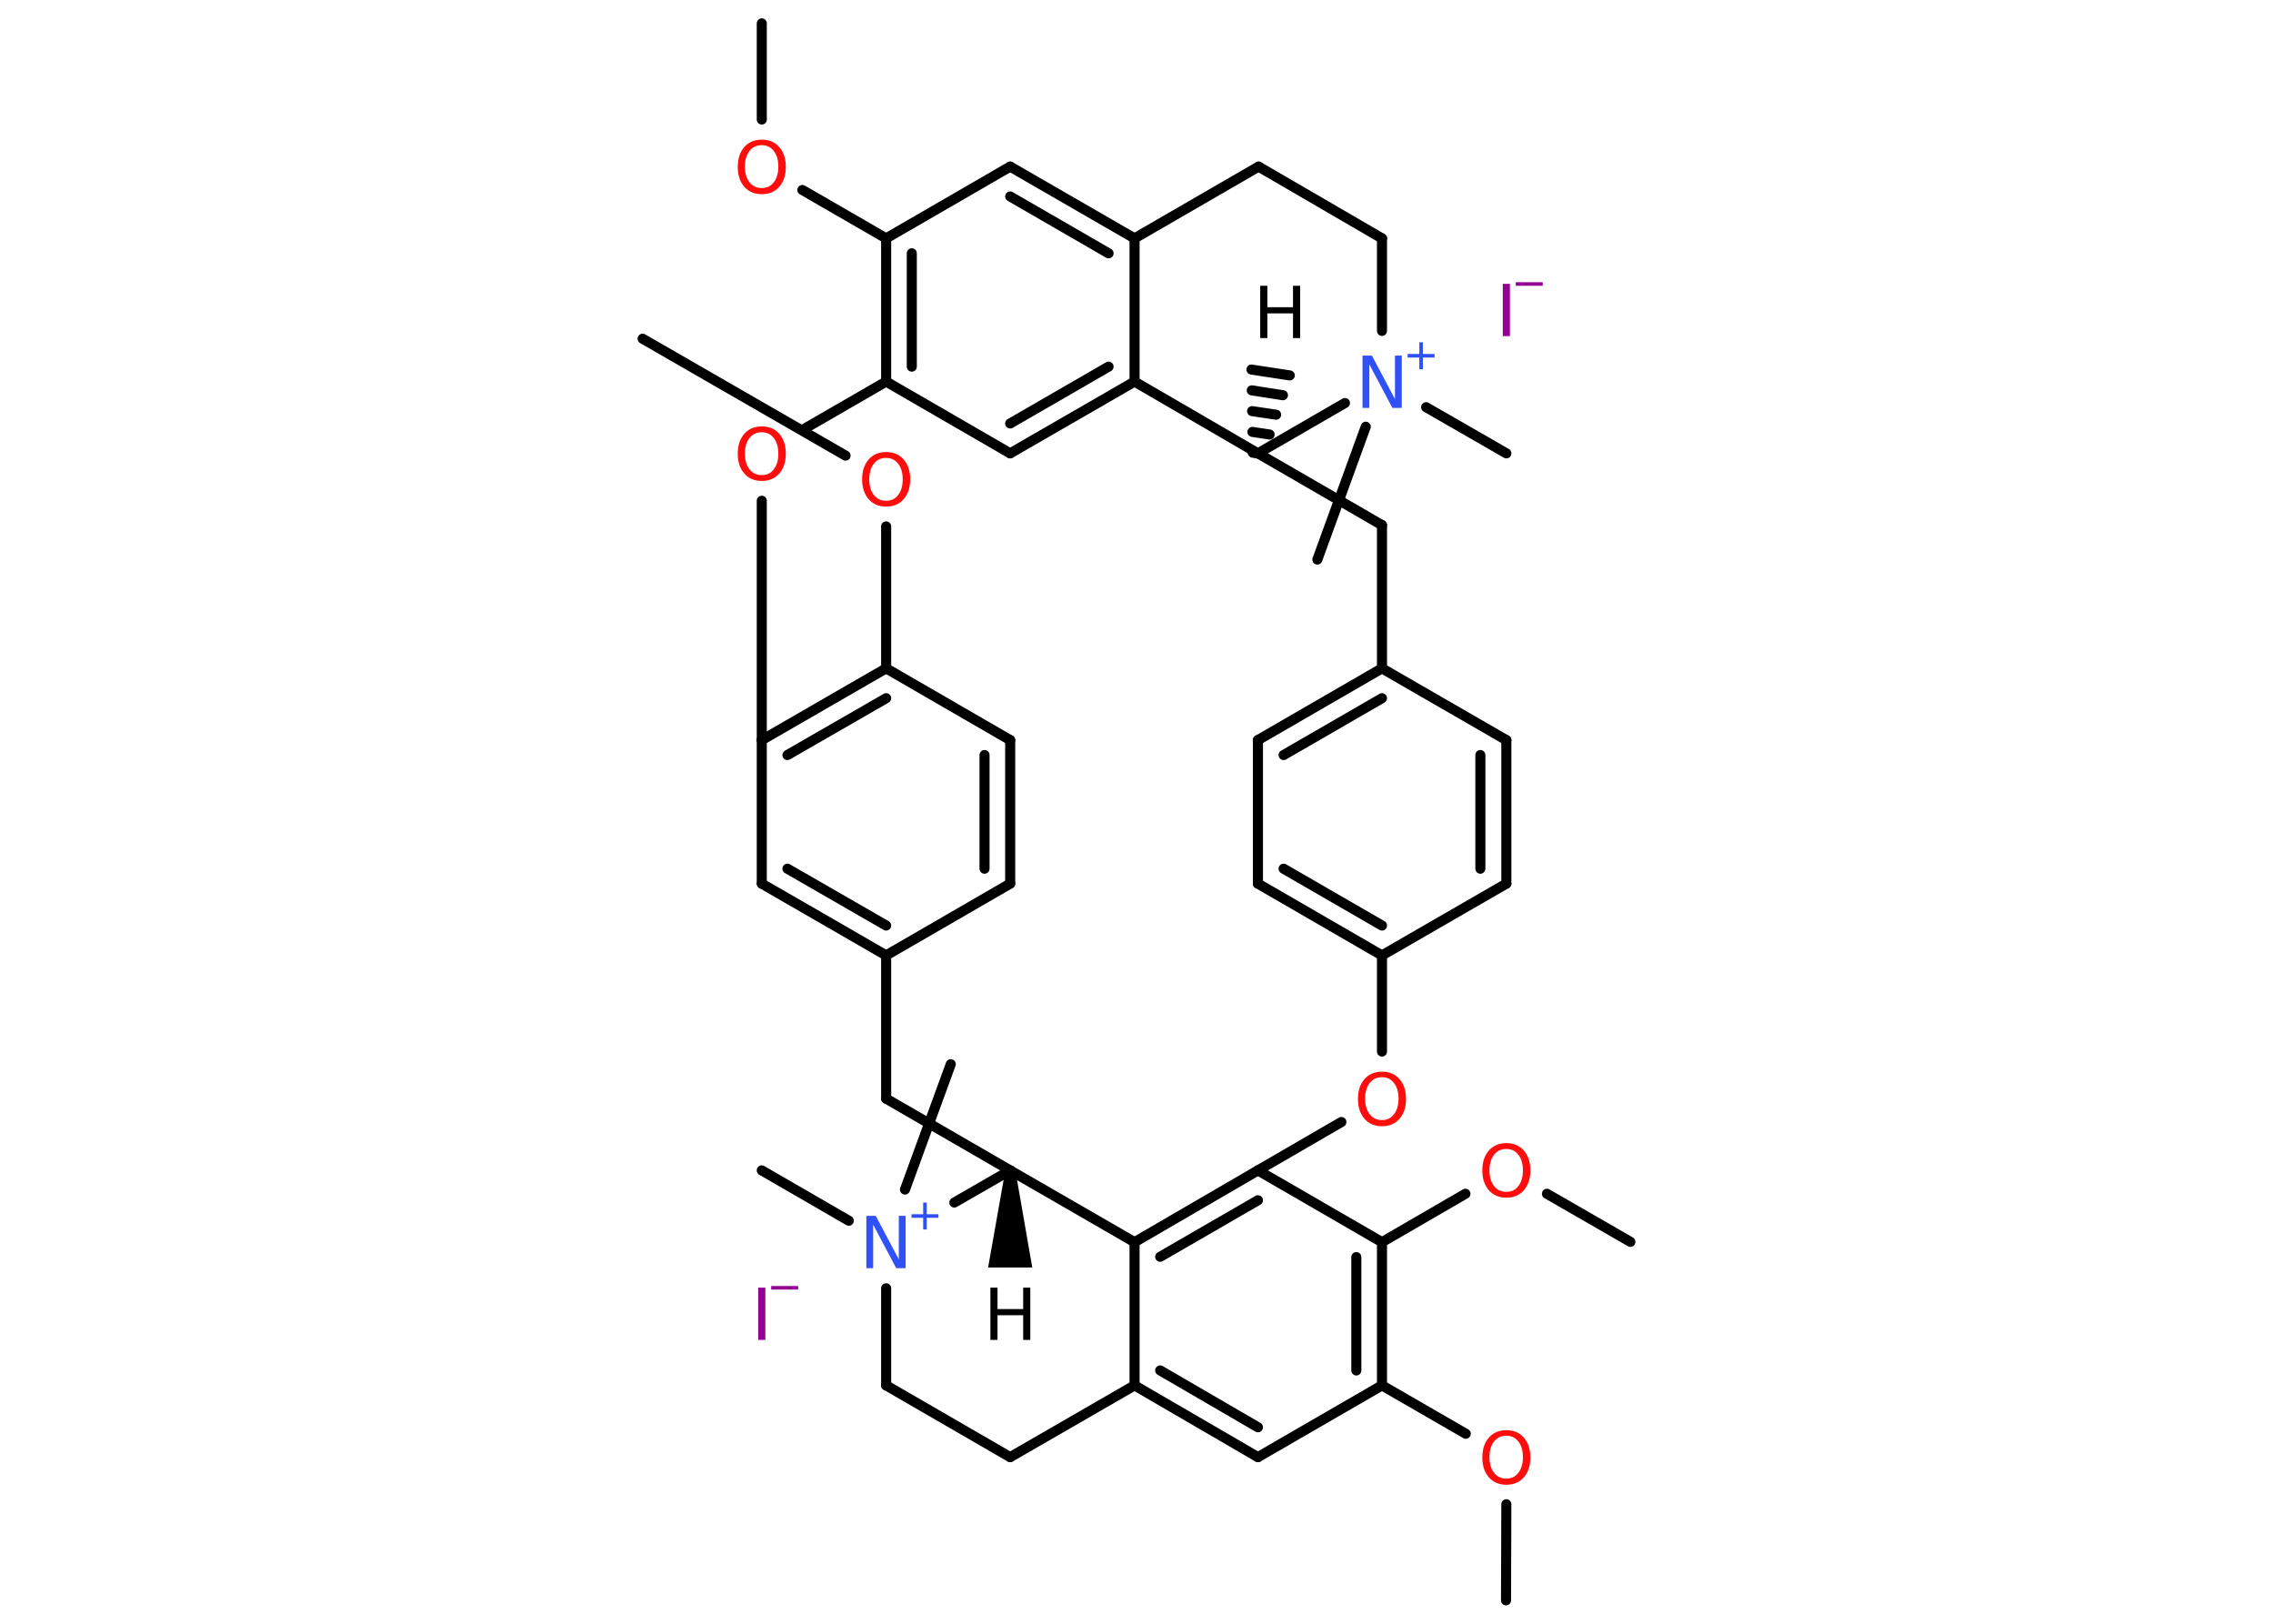 <?xml version='1.0' encoding='UTF-8'?>
<!DOCTYPE svg PUBLIC "-//W3C//DTD SVG 1.1//EN" "http://www.w3.org/Graphics/SVG/1.1/DTD/svg11.dtd">
<svg version='1.2' xmlns='http://www.w3.org/2000/svg' xmlns:xlink='http://www.w3.org/1999/xlink' width='70.0mm' height='50.0mm' viewBox='0 0 70.0 50.0'>
  <desc>Generated by the Chemistry Development Kit (http://github.com/cdk)</desc>
  <g stroke-linecap='round' stroke-linejoin='round' stroke='#000000' stroke-width='.31' fill='#FF0D0D'>
    <rect x='.0' y='.0' width='70.0' height='50.0' fill='#FFFFFF' stroke='none'/>
    <g id='mol1' class='mol'>
      <g id='mol1bnd1' class='bond'>
        <line x1='38.58' y1='13.94' x2='38.89' y2='13.99'/>
        <line x1='38.57' y1='13.3' x2='39.1' y2='13.38'/>
        <line x1='38.56' y1='12.66' x2='39.3' y2='12.77'/>
        <line x1='38.55' y1='12.02' x2='39.51' y2='12.17'/>
        <line x1='38.54' y1='11.38' x2='39.72' y2='11.56'/>
      </g>
      <line id='mol1bnd2' class='bond' x1='38.74' y1='13.96' x2='42.56' y2='16.17'/>
      <line id='mol1bnd3' class='bond' x1='42.56' y1='16.17' x2='42.56' y2='20.58'/>
      <g id='mol1bnd4' class='bond'>
        <line x1='42.56' y1='20.58' x2='38.74' y2='22.79'/>
        <line x1='42.56' y1='21.5' x2='39.53' y2='23.25'/>
      </g>
      <line id='mol1bnd5' class='bond' x1='38.74' y1='22.79' x2='38.74' y2='27.21'/>
      <g id='mol1bnd6' class='bond'>
        <line x1='38.74' y1='27.21' x2='42.56' y2='29.42'/>
        <line x1='39.53' y1='26.75' x2='42.56' y2='28.5'/>
      </g>
      <line id='mol1bnd7' class='bond' x1='42.56' y1='29.42' x2='42.56' y2='32.38'/>
      <line id='mol1bnd8' class='bond' x1='41.31' y1='34.55' x2='38.74' y2='36.04'/>
      <g id='mol1bnd9' class='bond'>
        <line x1='38.74' y1='36.04' x2='34.94' y2='38.25'/>
        <line x1='38.74' y1='36.96' x2='35.73' y2='38.7'/>
      </g>
      <line id='mol1bnd10' class='bond' x1='34.94' y1='38.25' x2='34.94' y2='42.66'/>
      <line id='mol1bnd11' class='bond' x1='34.94' y1='42.66' x2='31.11' y2='44.87'/>
      <line id='mol1bnd12' class='bond' x1='31.11' y1='44.87' x2='27.29' y2='42.66'/>
      <line id='mol1bnd13' class='bond' x1='27.29' y1='42.66' x2='27.29' y2='39.67'/>
      <line id='mol1bnd14' class='bond' x1='27.87' y1='36.63' x2='29.28' y2='32.77'/>
      <line id='mol1bnd15' class='bond' x1='26.14' y1='37.59' x2='23.46' y2='36.04'/>
      <line id='mol1bnd16' class='bond' x1='29.39' y1='37.03' x2='31.11' y2='36.04'/>
      <line id='mol1bnd17' class='bond' x1='34.94' y1='38.25' x2='31.11' y2='36.04'/>
      <path id='mol1bnd18' class='bond' d='M31.27 36.04h-.31l-.53 2.99h.68h.68z' stroke='none' fill='#000000'/>
      <line id='mol1bnd19' class='bond' x1='31.11' y1='36.04' x2='27.29' y2='33.83'/>
      <line id='mol1bnd20' class='bond' x1='27.29' y1='33.83' x2='27.29' y2='29.42'/>
      <g id='mol1bnd21' class='bond'>
        <line x1='23.46' y1='27.21' x2='27.29' y2='29.42'/>
        <line x1='24.25' y1='26.75' x2='27.29' y2='28.5'/>
      </g>
      <line id='mol1bnd22' class='bond' x1='23.46' y1='27.21' x2='23.46' y2='22.79'/>
      <line id='mol1bnd23' class='bond' x1='23.46' y1='22.79' x2='23.46' y2='15.42'/>
      <line id='mol1bnd24' class='bond' x1='24.71' y1='13.24' x2='27.29' y2='11.75'/>
      <g id='mol1bnd25' class='bond'>
        <line x1='27.29' y1='7.34' x2='27.29' y2='11.75'/>
        <line x1='28.08' y1='7.8' x2='28.08' y2='11.29'/>
      </g>
      <line id='mol1bnd26' class='bond' x1='27.29' y1='7.34' x2='24.71' y2='5.85'/>
      <line id='mol1bnd27' class='bond' x1='23.46' y1='3.68' x2='23.46' y2='.72'/>
      <line id='mol1bnd28' class='bond' x1='27.29' y1='7.34' x2='31.11' y2='5.13'/>
      <g id='mol1bnd29' class='bond'>
        <line x1='34.94' y1='7.34' x2='31.11' y2='5.13'/>
        <line x1='34.14' y1='7.8' x2='31.11' y2='6.05'/>
      </g>
      <line id='mol1bnd30' class='bond' x1='34.94' y1='7.34' x2='38.76' y2='5.13'/>
      <line id='mol1bnd31' class='bond' x1='38.76' y1='5.13' x2='42.56' y2='7.34'/>
      <line id='mol1bnd32' class='bond' x1='42.56' y1='7.34' x2='42.56' y2='10.19'/>
      <line id='mol1bnd33' class='bond' x1='38.74' y1='13.96' x2='41.42' y2='12.41'/>
      <line id='mol1bnd34' class='bond' x1='42.06' y1='13.14' x2='40.57' y2='17.23'/>
      <line id='mol1bnd35' class='bond' x1='43.92' y1='12.54' x2='46.39' y2='13.96'/>
      <line id='mol1bnd36' class='bond' x1='34.94' y1='7.34' x2='34.94' y2='11.75'/>
      <line id='mol1bnd37' class='bond' x1='38.74' y1='13.96' x2='34.94' y2='11.75'/>
      <g id='mol1bnd38' class='bond'>
        <line x1='31.11' y1='13.96' x2='34.94' y2='11.75'/>
        <line x1='31.11' y1='13.04' x2='34.14' y2='11.29'/>
      </g>
      <line id='mol1bnd39' class='bond' x1='27.29' y1='11.75' x2='31.11' y2='13.96'/>
      <g id='mol1bnd40' class='bond'>
        <line x1='27.29' y1='20.58' x2='23.46' y2='22.79'/>
        <line x1='27.29' y1='21.5' x2='24.25' y2='23.25'/>
      </g>
      <line id='mol1bnd41' class='bond' x1='27.29' y1='20.58' x2='27.29' y2='16.21'/>
      <line id='mol1bnd42' class='bond' x1='26.04' y1='14.03' x2='19.79' y2='10.43'/>
      <line id='mol1bnd43' class='bond' x1='27.29' y1='20.58' x2='31.11' y2='22.79'/>
      <g id='mol1bnd44' class='bond'>
        <line x1='31.11' y1='27.21' x2='31.11' y2='22.79'/>
        <line x1='30.32' y1='26.75' x2='30.32' y2='23.25'/>
      </g>
      <line id='mol1bnd45' class='bond' x1='27.29' y1='29.42' x2='31.11' y2='27.21'/>
      <g id='mol1bnd46' class='bond'>
        <line x1='34.94' y1='42.66' x2='38.74' y2='44.87'/>
        <line x1='35.73' y1='42.2' x2='38.74' y2='43.95'/>
      </g>
      <line id='mol1bnd47' class='bond' x1='38.74' y1='44.87' x2='42.56' y2='42.66'/>
      <line id='mol1bnd48' class='bond' x1='42.56' y1='42.66' x2='45.14' y2='44.15'/>
      <line id='mol1bnd49' class='bond' x1='46.39' y1='46.32' x2='46.38' y2='49.28'/>
      <g id='mol1bnd50' class='bond'>
        <line x1='42.56' y1='42.66' x2='42.56' y2='38.25'/>
        <line x1='41.77' y1='42.2' x2='41.77' y2='38.71'/>
      </g>
      <line id='mol1bnd51' class='bond' x1='38.74' y1='36.04' x2='42.56' y2='38.25'/>
      <line id='mol1bnd52' class='bond' x1='42.56' y1='38.25' x2='45.13' y2='36.76'/>
      <line id='mol1bnd53' class='bond' x1='47.64' y1='36.76' x2='50.21' y2='38.24'/>
      <line id='mol1bnd54' class='bond' x1='42.56' y1='29.42' x2='46.39' y2='27.21'/>
      <g id='mol1bnd55' class='bond'>
        <line x1='46.39' y1='27.21' x2='46.39' y2='22.79'/>
        <line x1='45.59' y1='26.75' x2='45.59' y2='23.25'/>
      </g>
      <line id='mol1bnd56' class='bond' x1='42.56' y1='20.58' x2='46.39' y2='22.79'/>
      <g id='mol1atm1' class='atom'>
        <path d='M23.35 39.65h.22v1.61h-.22v-1.61z' stroke='none' fill='#940094'/>
        <path d='M23.75 39.6h.83v.11h-.83v-.11z' stroke='none' fill='#940094'/>
      </g>
      <g id='mol1atm2' class='atom'>
        <path d='M46.28 8.74h.22v1.61h-.22v-1.61z' stroke='none' fill='#940094'/>
        <path d='M46.68 8.69h.83v.11h-.83v-.11z' stroke='none' fill='#940094'/>
      </g>
      <path id='mol1atm3' class='atom' d='M38.81 8.8h.22v.66h.79v-.66h.22v1.61h-.22v-.76h-.79v.76h-.22v-1.61z' stroke='none' fill='#000000'/>
      <path id='mol1atm10' class='atom' d='M42.56 33.17q-.24 .0 -.38 .18q-.14 .18 -.14 .48q.0 .3 .14 .48q.14 .18 .38 .18q.24 .0 .37 -.18q.14 -.18 .14 -.48q.0 -.3 -.14 -.48q-.14 -.18 -.37 -.18zM42.56 33.0q.34 .0 .54 .23q.2 .23 .2 .61q.0 .38 -.2 .61q-.2 .23 -.54 .23q-.34 .0 -.54 -.23q-.2 -.23 -.2 -.61q.0 -.38 .2 -.61q.2 -.23 .54 -.23z' stroke='none'/>
      <g id='mol1atm16' class='atom'>
        <path d='M26.68 37.44h.29l.71 1.34v-1.34h.21v1.61h-.29l-.71 -1.34v1.34h-.21v-1.61z' stroke='none' fill='#3050F8'/>
        <path d='M28.54 37.03v.36h.36v.11h-.36v.36h-.11v-.36h-.36v-.11h.36v-.36h.11z' stroke='none' fill='#3050F8'/>
      </g>
      <path id='mol1atm20' class='atom' d='M30.5 39.65h.22v.66h.79v-.66h.22v1.61h-.22v-.76h-.79v.76h-.22v-1.61z' stroke='none' fill='#000000'/>
      <path id='mol1atm25' class='atom' d='M23.46 13.31q-.24 .0 -.38 .18q-.14 .18 -.14 .48q.0 .3 .14 .48q.14 .18 .38 .18q.24 .0 .37 -.18q.14 -.18 .14 -.48q.0 -.3 -.14 -.48q-.14 -.18 -.37 -.18zM23.46 13.13q.34 .0 .54 .23q.2 .23 .2 .61q.0 .38 -.2 .61q-.2 .23 -.54 .23q-.34 .0 -.54 -.23q-.2 -.23 -.2 -.61q.0 -.38 .2 -.61q.2 -.23 .54 -.23z' stroke='none'/>
      <path id='mol1atm28' class='atom' d='M23.46 4.47q-.24 .0 -.38 .18q-.14 .18 -.14 .48q.0 .3 .14 .48q.14 .18 .38 .18q.24 .0 .37 -.18q.14 -.18 .14 -.48q.0 -.3 -.14 -.48q-.14 -.18 -.37 -.18zM23.46 4.3q.34 .0 .54 .23q.2 .23 .2 .61q.0 .38 -.2 .61q-.2 .23 -.54 .23q-.34 .0 -.54 -.23q-.2 -.23 -.2 -.61q.0 -.38 .2 -.61q.2 -.23 .54 -.23z' stroke='none'/>
      <g id='mol1atm34' class='atom'>
        <path d='M41.96 10.95h.29l.71 1.34v-1.34h.21v1.61h-.29l-.71 -1.34v1.34h-.21v-1.61z' stroke='none' fill='#3050F8'/>
        <path d='M43.82 10.54v.36h.36v.11h-.36v.36h-.11v-.36h-.36v-.11h.36v-.36h.11z' stroke='none' fill='#3050F8'/>
      </g>
      <path id='mol1atm40' class='atom' d='M27.29 14.1q-.24 .0 -.38 .18q-.14 .18 -.14 .48q.0 .3 .14 .48q.14 .18 .38 .18q.24 .0 .37 -.18q.14 -.18 .14 -.48q.0 -.3 -.14 -.48q-.14 -.18 -.37 -.18zM27.29 13.92q.34 .0 .54 .23q.2 .23 .2 .61q.0 .38 -.2 .61q-.2 .23 -.54 .23q-.34 .0 -.54 -.23q-.2 -.23 -.2 -.61q.0 -.38 .2 -.61q.2 -.23 .54 -.23z' stroke='none'/>
      <path id='mol1atm46' class='atom' d='M46.39 44.21q-.24 .0 -.38 .18q-.14 .18 -.14 .48q.0 .3 .14 .48q.14 .18 .38 .18q.24 .0 .37 -.18q.14 -.18 .14 -.48q.0 -.3 -.14 -.48q-.14 -.18 -.37 -.18zM46.39 44.04q.34 .0 .54 .23q.2 .23 .2 .61q.0 .38 -.2 .61q-.2 .23 -.54 .23q-.34 .0 -.54 -.23q-.2 -.23 -.2 -.61q.0 -.38 .2 -.61q.2 -.23 .54 -.23z' stroke='none'/>
      <path id='mol1atm49' class='atom' d='M46.39 35.38q-.24 .0 -.38 .18q-.14 .18 -.14 .48q.0 .3 .14 .48q.14 .18 .38 .18q.24 .0 .37 -.18q.14 -.18 .14 -.48q.0 -.3 -.14 -.48q-.14 -.18 -.37 -.18zM46.39 35.2q.34 .0 .54 .23q.2 .23 .2 .61q.0 .38 -.2 .61q-.2 .23 -.54 .23q-.34 .0 -.54 -.23q-.2 -.23 -.2 -.61q.0 -.38 .2 -.61q.2 -.23 .54 -.23z' stroke='none'/>
    </g>
  </g>
</svg>
